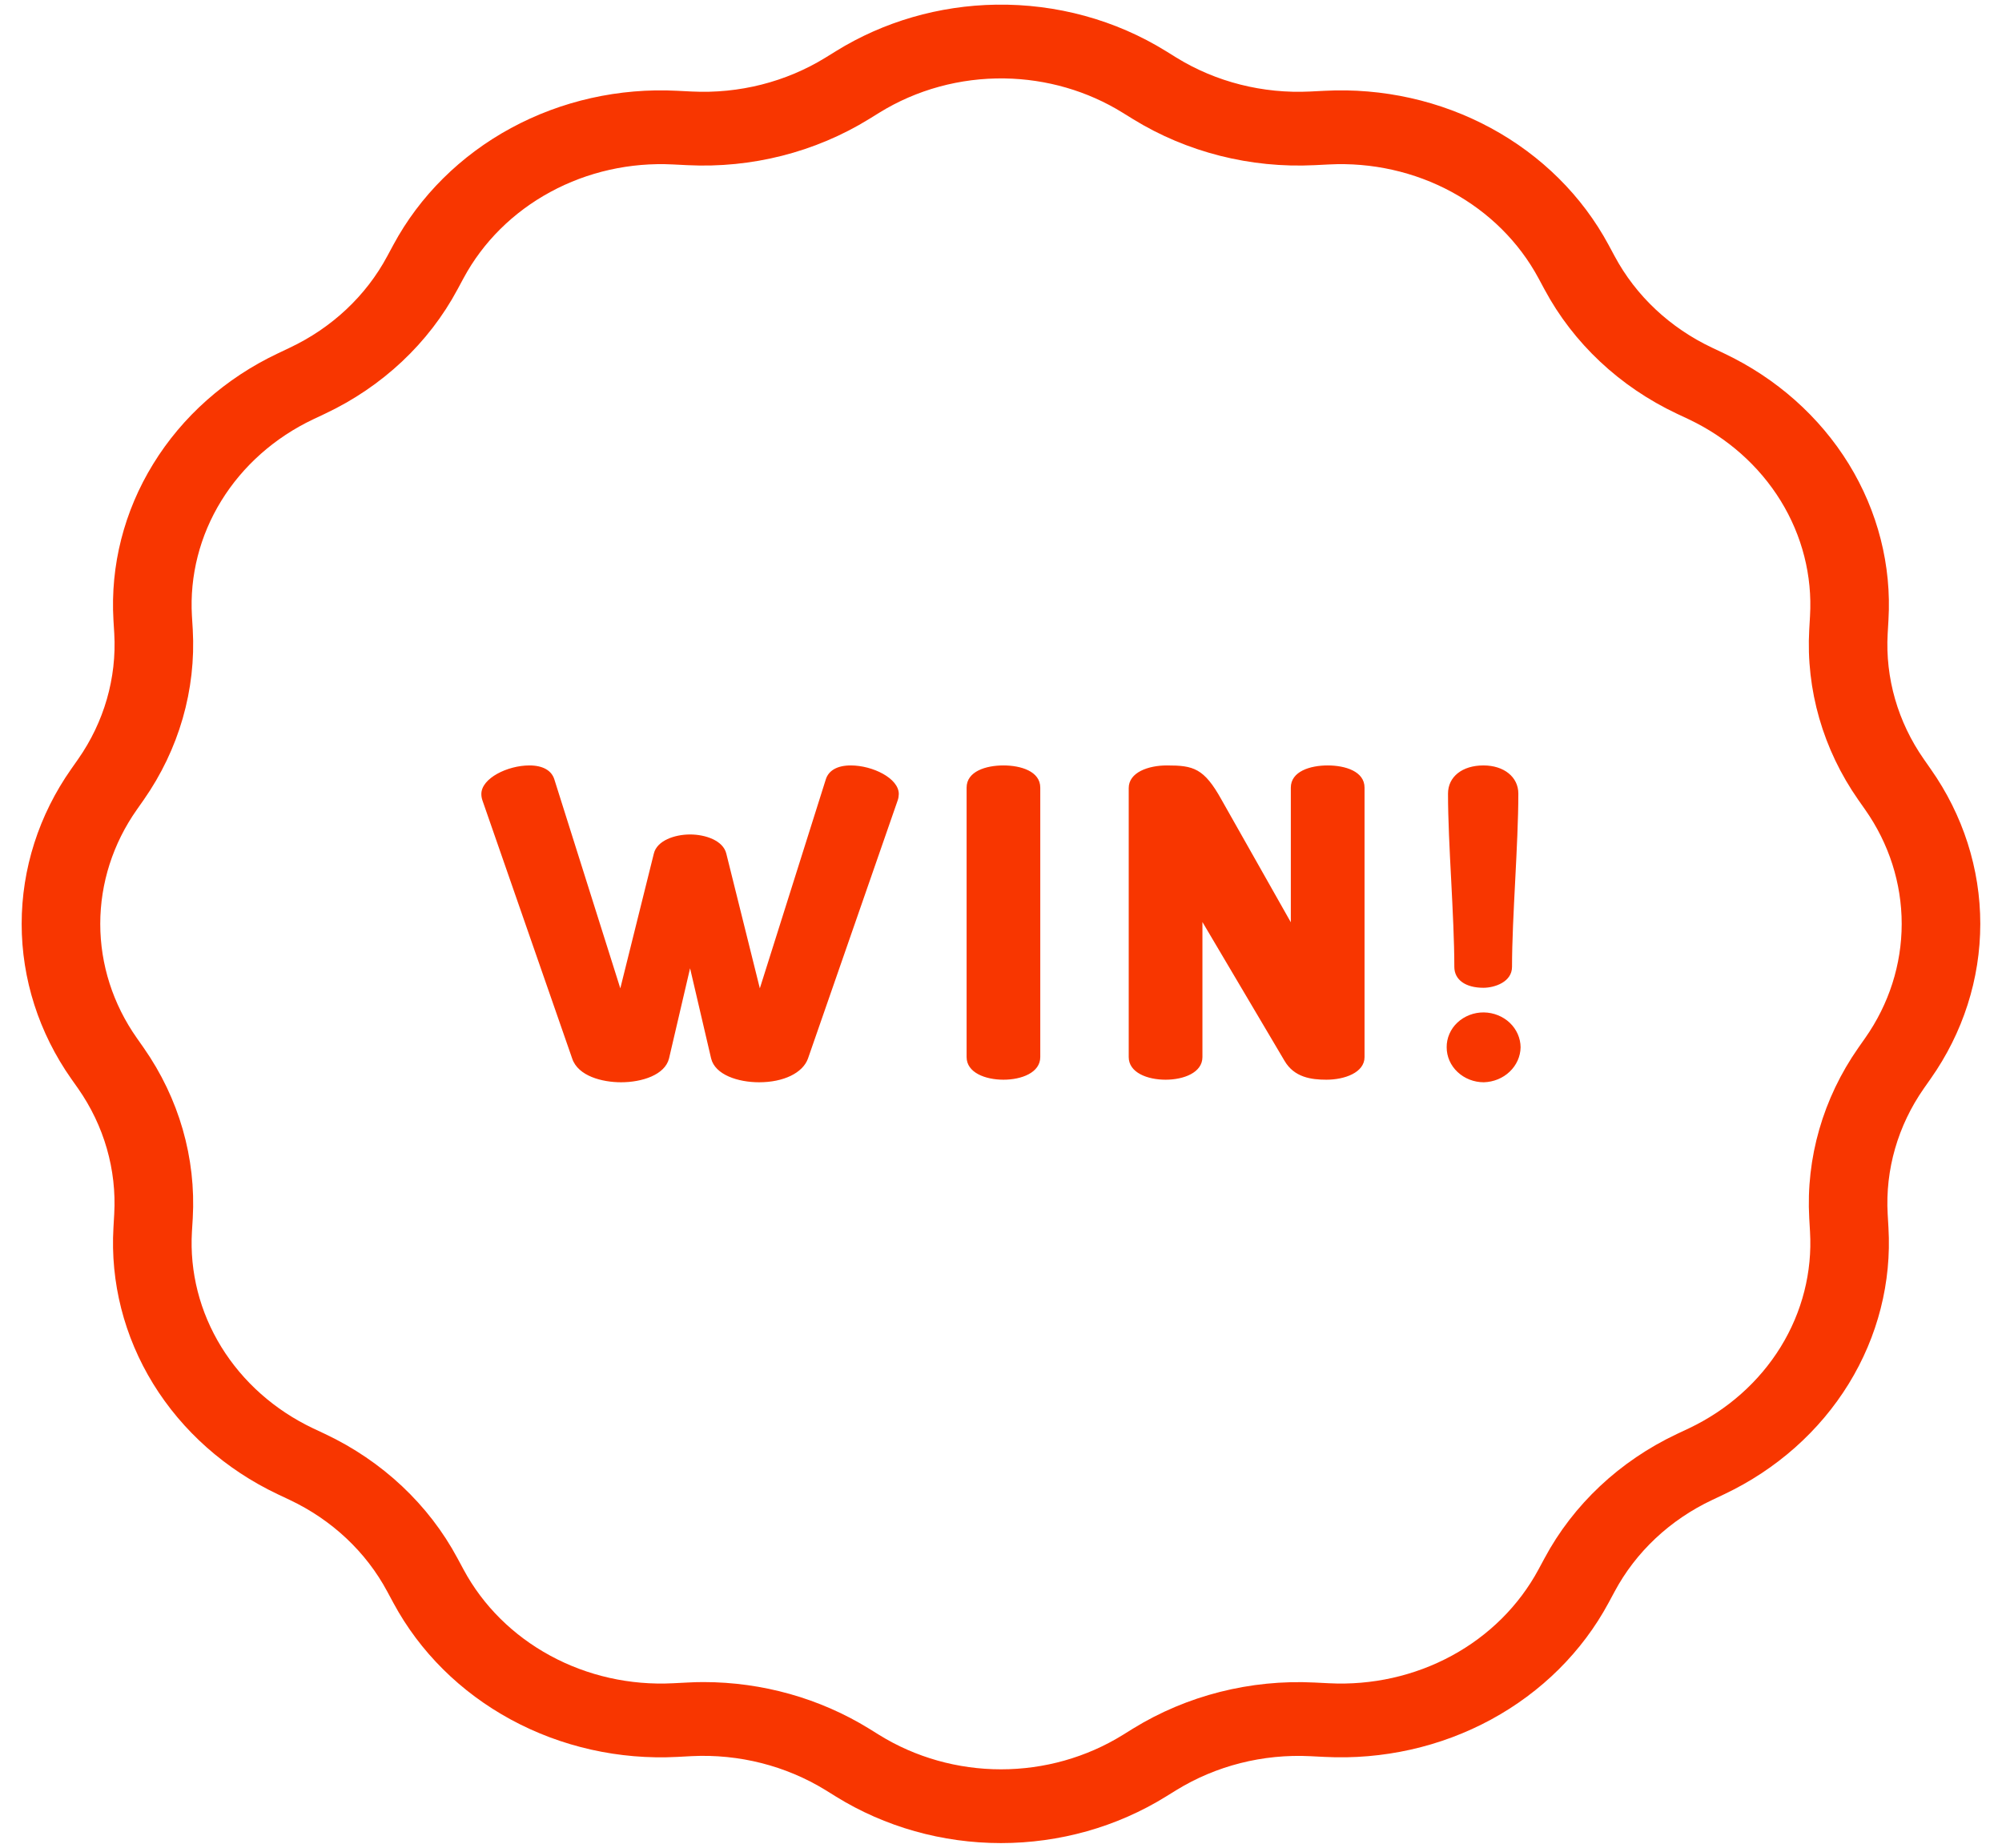 <svg width="39" height="36" viewBox="0 0 39 36" fill="none" xmlns="http://www.w3.org/2000/svg">
<path d="M19.404 0.091C18.294 0.108 17.212 0.422 16.286 0.996L16.082 1.122C15.31 1.598 14.397 1.829 13.475 1.783L13.195 1.769C12.062 1.71 10.935 1.963 9.953 2.496C8.971 3.029 8.175 3.819 7.663 4.77L7.544 4.991C7.131 5.763 6.464 6.389 5.642 6.776L5.407 6.888C4.394 7.368 3.552 8.115 2.985 9.038C2.417 9.96 2.148 11.018 2.21 12.081L2.226 12.344C2.275 13.21 2.028 14.067 1.521 14.792L1.387 14.983C0.758 15.878 0.422 16.927 0.422 18C0.422 19.073 0.758 20.122 1.387 21.017L1.521 21.207C2.028 21.932 2.274 22.79 2.225 23.655L2.21 23.918C2.148 24.981 2.417 26.039 2.984 26.961C3.552 27.883 4.394 28.63 5.407 29.111L5.642 29.222C6.464 29.61 7.131 30.236 7.544 31.008L7.663 31.229C8.175 32.18 8.97 32.97 9.953 33.503C10.935 34.036 12.062 34.289 13.195 34.23L13.475 34.215C14.397 34.17 15.31 34.402 16.082 34.877L16.285 35.003C17.239 35.594 18.356 35.909 19.499 35.909C20.642 35.909 21.759 35.594 22.712 35.003L22.916 34.877C23.688 34.402 24.602 34.17 25.523 34.216L25.803 34.23C26.936 34.288 28.063 34.036 29.045 33.503C30.028 32.97 30.823 32.18 31.335 31.229L31.454 31.008C31.867 30.236 32.534 29.61 33.356 29.223L33.592 29.111C34.604 28.631 35.446 27.884 36.014 26.961C36.581 26.039 36.85 24.981 36.788 23.918L36.773 23.655C36.724 22.789 36.971 21.932 37.477 21.207L37.611 21.016C38.241 20.121 38.577 19.072 38.577 17.999C38.577 16.927 38.241 15.878 37.611 14.983L37.477 14.791C36.971 14.067 36.724 13.209 36.773 12.344L36.788 12.081C36.851 11.018 36.581 9.96 36.014 9.038C35.446 8.116 34.604 7.369 33.592 6.888L33.356 6.776C32.534 6.389 31.867 5.763 31.454 4.991L31.335 4.77C30.823 3.819 30.028 3.029 29.045 2.496C28.063 1.963 26.936 1.71 25.803 1.769L25.524 1.783C24.602 1.829 23.688 1.598 22.916 1.122L22.713 0.996C21.732 0.388 20.579 0.073 19.404 0.091ZM19.57 1.528C20.389 1.541 21.187 1.772 21.87 2.196L22.074 2.322C23.12 2.966 24.359 3.28 25.608 3.218L25.888 3.204C26.724 3.161 27.555 3.347 28.28 3.74C29.005 4.134 29.591 4.716 29.969 5.418L30.088 5.639C30.648 6.685 31.552 7.534 32.666 8.06L32.902 8.171C33.649 8.526 34.27 9.077 34.689 9.757C35.108 10.438 35.306 11.218 35.26 12.002L35.245 12.265C35.179 13.438 35.514 14.601 36.2 15.583L36.334 15.774C36.798 16.434 37.046 17.208 37.046 18C37.046 18.791 36.798 19.565 36.334 20.225L36.2 20.416C35.514 21.398 35.179 22.561 35.245 23.734L35.26 23.997C35.306 24.781 35.108 25.562 34.689 26.242C34.27 26.922 33.649 27.473 32.902 27.828L32.666 27.939C31.552 28.465 30.648 29.314 30.088 30.36L29.969 30.581C29.591 31.282 29.005 31.866 28.28 32.259C27.555 32.652 26.724 32.838 25.888 32.795L25.608 32.781C24.359 32.718 23.12 33.033 22.074 33.677L21.871 33.803C21.167 34.239 20.343 34.472 19.5 34.472C18.657 34.472 17.833 34.239 17.129 33.803L16.926 33.677C15.969 33.088 14.85 32.773 13.706 32.772C13.601 32.772 13.496 32.775 13.391 32.781L13.112 32.795C12.276 32.838 11.445 32.652 10.72 32.258C9.995 31.865 9.408 31.282 9.031 30.581L8.912 30.36C8.352 29.314 7.448 28.465 6.334 27.939L6.098 27.828C5.351 27.473 4.73 26.922 4.311 26.242C3.892 25.561 3.693 24.781 3.739 23.997L3.755 23.734C3.821 22.561 3.486 21.398 2.8 20.416L2.666 20.225C2.201 19.565 1.953 18.791 1.953 18C1.953 17.208 2.201 16.434 2.666 15.774L2.8 15.583C3.486 14.601 3.821 13.438 3.755 12.265L3.739 12.002C3.693 11.218 3.892 10.437 4.311 9.757C4.73 9.077 5.351 8.526 6.098 8.171L6.333 8.06C7.448 7.534 8.352 6.685 8.912 5.639L9.031 5.418C9.408 4.717 9.995 4.134 10.72 3.741C11.445 3.347 12.276 3.161 13.111 3.204L13.391 3.218C14.641 3.28 15.879 2.966 16.925 2.322L17.129 2.196C17.852 1.748 18.703 1.515 19.57 1.528ZM22.732 14.913C22.367 14.913 21.988 15.049 21.988 15.354V20.595C21.988 20.898 22.352 21.036 22.706 21.036C23.059 21.036 23.424 20.898 23.424 20.595V17.964L25.022 20.666C25.211 20.992 25.546 21.036 25.839 21.036C26.192 21.036 26.582 20.898 26.582 20.595V15.346C26.582 15.027 26.203 14.913 25.864 14.913C25.526 14.913 25.146 15.027 25.146 15.346V17.969L23.796 15.581C23.454 14.965 23.248 14.913 22.732 14.913ZM10.313 14.913C9.889 14.913 9.377 15.162 9.377 15.47C9.377 15.511 9.384 15.552 9.397 15.591L11.147 20.625C11.261 20.965 11.73 21.086 12.098 21.086C12.507 21.086 12.954 20.942 13.033 20.622L13.443 18.865L13.853 20.622C13.931 20.942 14.379 21.086 14.788 21.086C15.264 21.086 15.637 20.905 15.739 20.626L17.488 15.592C17.502 15.552 17.508 15.511 17.509 15.47C17.509 15.162 16.997 14.913 16.573 14.913C16.313 14.913 16.141 15.01 16.087 15.185L14.802 19.256L14.149 16.632C14.088 16.375 13.74 16.258 13.443 16.258C13.146 16.258 12.798 16.375 12.737 16.631L12.084 19.256L10.799 15.185C10.745 15.01 10.573 14.913 10.313 14.913ZM19.548 14.913C19.209 14.913 18.83 15.027 18.83 15.346V20.595C18.83 20.898 19.194 21.036 19.548 21.036C19.901 21.036 20.265 20.898 20.265 20.595V15.346C20.265 15.027 19.886 14.913 19.548 14.913ZM28.898 14.913C28.485 14.913 28.208 15.134 28.208 15.462C28.208 15.954 28.239 16.563 28.27 17.151C28.3 17.741 28.331 18.347 28.331 18.837C28.331 19.089 28.548 19.245 28.898 19.245C29.113 19.245 29.455 19.134 29.455 18.837C29.455 18.347 29.487 17.739 29.517 17.152C29.547 16.564 29.578 15.954 29.578 15.462C29.578 15.139 29.299 14.913 28.898 14.913ZM28.906 19.725C28.811 19.724 28.716 19.741 28.628 19.775C28.54 19.809 28.459 19.859 28.392 19.922C28.324 19.985 28.271 20.061 28.235 20.144C28.199 20.227 28.181 20.316 28.182 20.405C28.182 20.586 28.258 20.759 28.394 20.886C28.53 21.014 28.714 21.086 28.906 21.086C29.096 21.08 29.276 21.007 29.409 20.88C29.543 20.753 29.619 20.583 29.622 20.405C29.621 20.227 29.545 20.055 29.412 19.928C29.278 19.801 29.097 19.728 28.906 19.725Z" fill="#F83600"/>
</svg>

